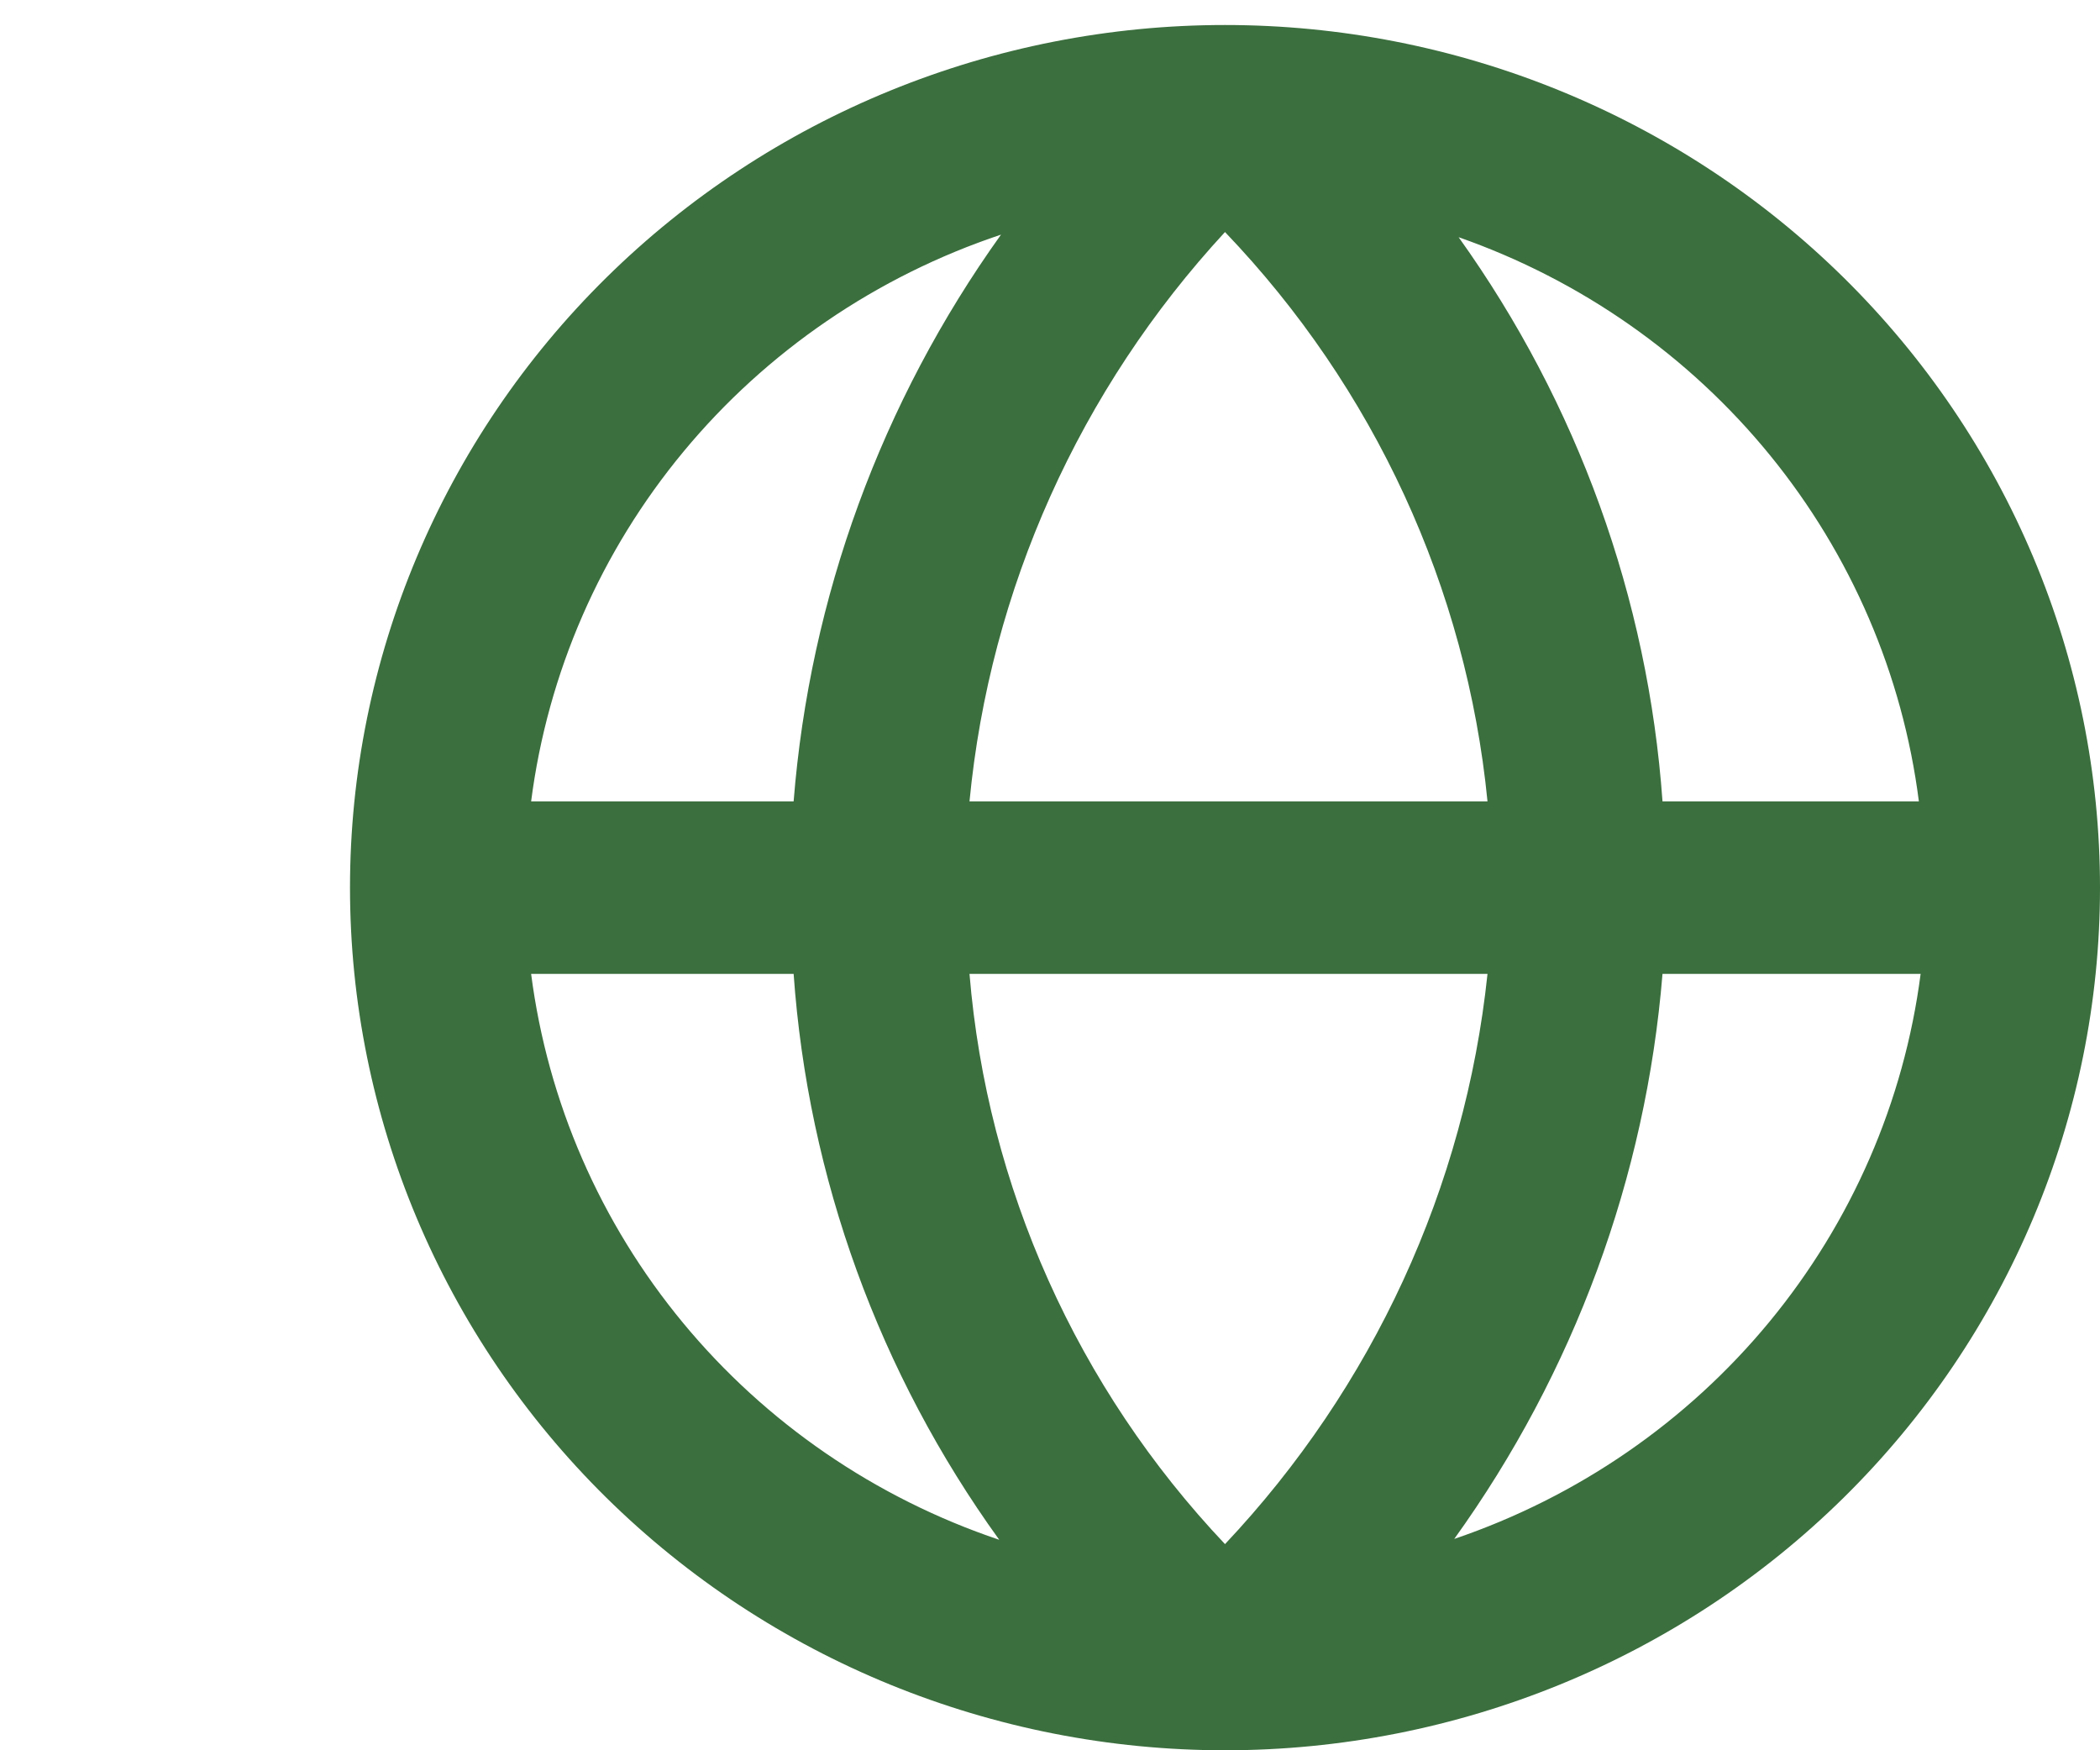 <svg width="84" height="70" viewBox="0 0 84 70" fill="none" xmlns="http://www.w3.org/2000/svg">
<g id="Locate Icon">
<path id="Vector" d="M84 35.5C84 30.969 83.095 26.483 81.336 22.297C79.577 18.112 76.999 14.309 73.749 11.105C70.499 7.901 66.64 5.36 62.394 3.626C58.148 1.892 53.596 1 49 1C39.717 1 30.815 4.635 24.251 11.105C17.688 17.575 14 26.35 14 35.5C14 44.65 17.688 53.425 24.251 59.895C30.815 66.365 39.717 70 49 70C58.283 70 67.185 66.365 73.749 59.895C80.312 53.425 84 44.65 84 35.5ZM76.755 32.05H66.5C65.923 23.936 63.102 16.133 58.345 9.487C63.233 11.198 67.542 14.214 70.793 18.198C74.043 22.182 76.108 26.977 76.755 32.05ZM38.78 38.95H59.5C58.604 47.474 54.919 55.478 49 61.755C43.085 55.504 39.484 47.469 38.78 38.95ZM38.78 32.05C39.595 23.569 43.182 15.579 49 9.28C54.967 15.511 58.66 23.522 59.5 32.05H38.78ZM40.04 9.384C35.257 16.066 32.392 23.897 31.745 32.05H21.245C21.906 26.915 24.019 22.066 27.343 18.058C30.666 14.05 35.066 11.044 40.04 9.384ZM21.245 38.95H31.745C32.321 47.096 35.168 54.928 39.97 61.582C35.014 59.913 30.632 56.908 27.322 52.907C24.012 48.907 21.907 44.071 21.245 38.95ZM58.17 61.547C62.959 54.891 65.837 47.084 66.5 38.95H76.825C76.163 44.057 74.065 48.879 70.769 52.873C67.472 56.866 63.108 59.871 58.17 61.547Z" fill="#3B6F3E"/>
</g>
</svg>
